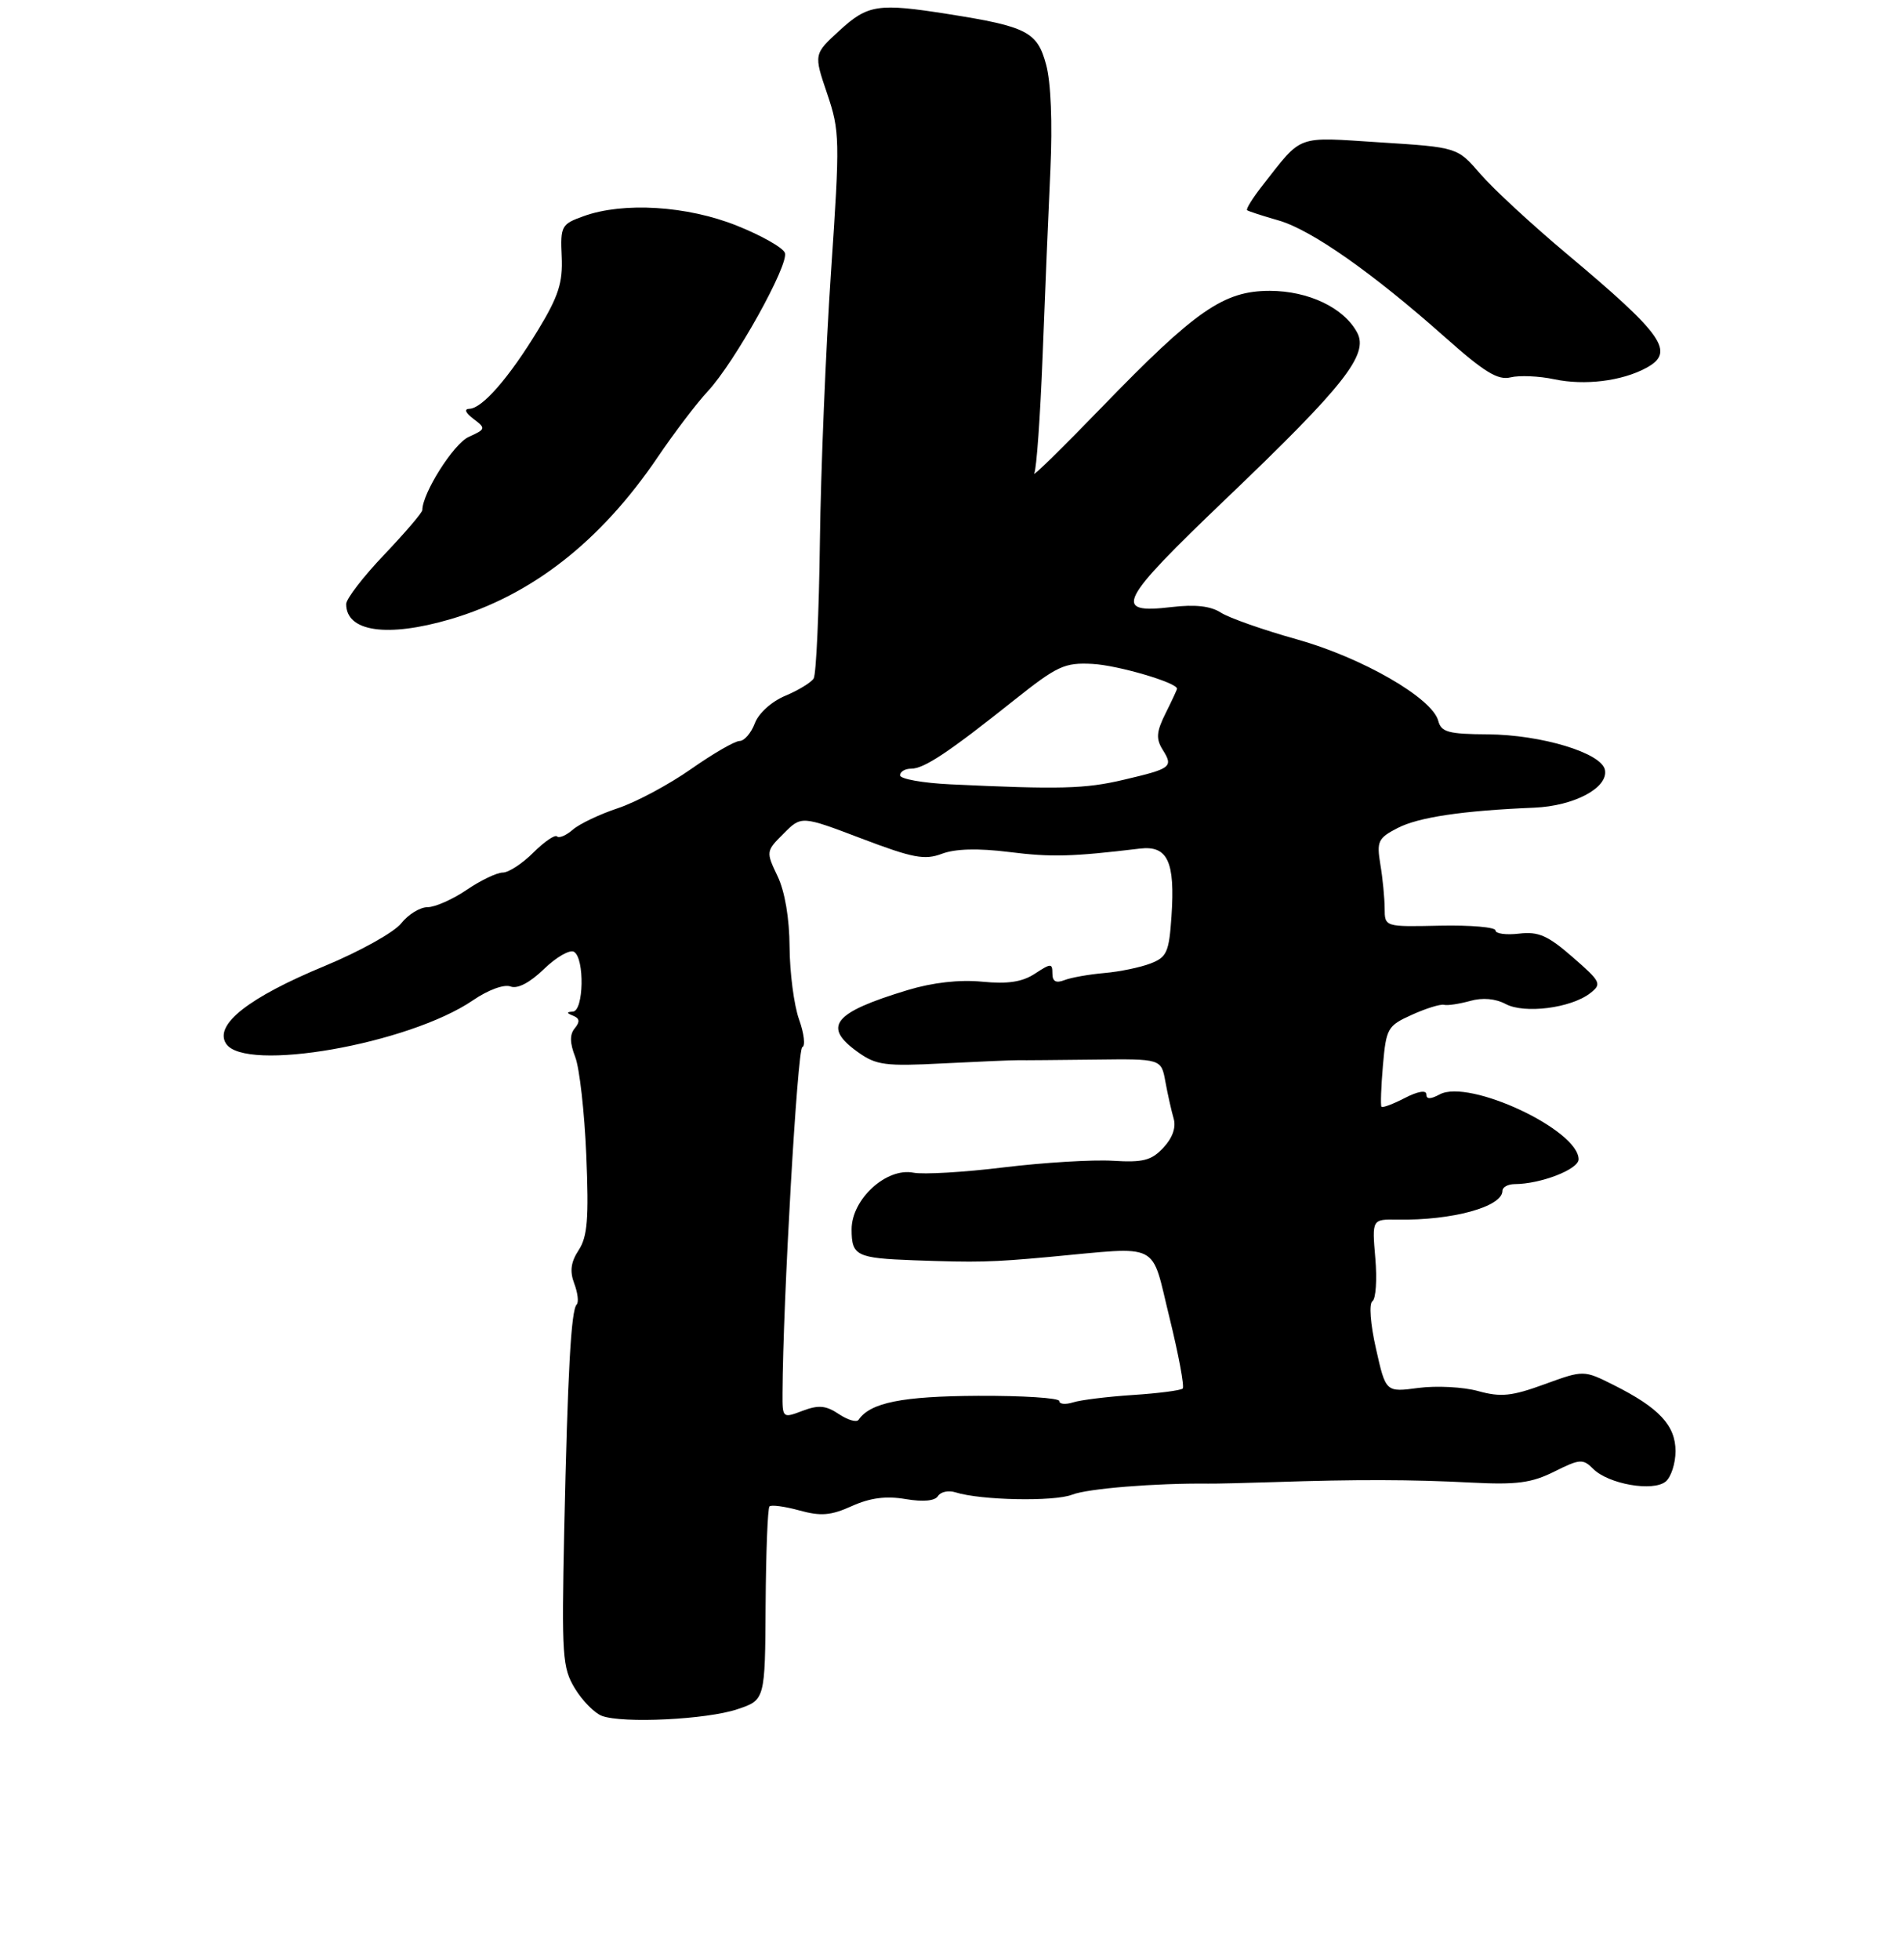 <?xml version="1.0" encoding="UTF-8" standalone="no"?>
<!DOCTYPE svg PUBLIC "-//W3C//DTD SVG 1.1//EN" "http://www.w3.org/Graphics/SVG/1.1/DTD/svg11.dtd" >
<svg xmlns="http://www.w3.org/2000/svg" xmlns:xlink="http://www.w3.org/1999/xlink" version="1.1" viewBox="0 0 275 283">
 <g >
 <path fill="currentColor"
d=" M 106.50 246.82 C 110.50 245.48 110.50 245.48 110.58 231.74 C 110.63 224.18 110.88 217.79 111.14 217.53 C 111.40 217.27 113.34 217.53 115.45 218.11 C 118.56 218.97 120.00 218.85 123.04 217.48 C 125.69 216.29 127.97 215.99 130.79 216.47 C 133.35 216.90 135.04 216.74 135.48 216.03 C 135.86 215.42 137.00 215.18 138.01 215.50 C 141.64 216.65 152.23 216.86 154.84 215.84 C 157.08 214.95 166.92 214.16 174.50 214.24 C 175.60 214.26 179.88 214.15 184.00 214.02 C 195.89 213.62 203.89 213.64 212.50 214.09 C 219.06 214.43 221.22 214.14 224.50 212.50 C 228.18 210.66 228.63 210.63 230.11 212.11 C 232.32 214.32 238.76 215.44 240.58 213.94 C 241.36 213.29 242.00 211.31 242.00 209.55 C 242.00 205.84 239.62 203.29 233.12 200.03 C 228.74 197.83 228.74 197.83 223.08 199.89 C 218.34 201.62 216.78 201.78 213.51 200.88 C 211.36 200.28 207.47 200.08 204.87 200.42 C 200.15 201.05 200.15 201.05 198.74 194.77 C 197.92 191.17 197.71 188.25 198.22 187.90 C 198.72 187.57 198.91 184.77 198.64 181.68 C 198.16 176.06 198.16 176.06 201.83 176.12 C 209.74 176.25 217.00 174.27 217.00 171.96 C 217.00 171.43 217.79 171.00 218.75 170.99 C 222.52 170.98 228.00 168.86 228.00 167.41 C 228.00 163.16 212.18 155.76 207.95 158.03 C 206.59 158.76 206.00 158.75 206.00 158.01 C 206.00 157.38 204.75 157.60 202.91 158.55 C 201.21 159.43 199.69 160.00 199.53 159.82 C 199.38 159.65 199.47 156.96 199.74 153.85 C 200.21 148.48 200.41 148.12 203.92 146.54 C 205.95 145.62 208.04 144.97 208.56 145.10 C 209.08 145.23 210.77 144.97 212.33 144.54 C 214.12 144.03 216.00 144.20 217.46 144.98 C 220.17 146.43 226.88 145.58 229.66 143.43 C 231.39 142.09 231.25 141.79 227.15 138.22 C 223.56 135.09 222.21 134.49 219.40 134.82 C 217.53 135.04 216.00 134.83 216.00 134.36 C 216.00 133.89 212.40 133.58 208.00 133.67 C 200.00 133.85 200.00 133.85 199.99 131.17 C 199.98 129.70 199.71 126.85 199.37 124.84 C 198.82 121.49 199.03 121.03 201.86 119.57 C 204.88 118.01 211.23 117.06 221.61 116.63 C 227.38 116.38 232.29 113.76 231.81 111.19 C 231.35 108.73 222.65 106.10 214.87 106.04 C 209.20 106.01 208.16 105.72 207.73 104.09 C 206.87 100.80 196.73 94.96 187.30 92.32 C 182.46 90.97 177.53 89.23 176.34 88.47 C 174.86 87.51 172.63 87.26 169.23 87.66 C 160.60 88.68 161.48 86.94 177.20 71.91 C 194.16 55.70 197.71 51.19 196.02 48.03 C 194.10 44.44 189.00 42.01 183.40 42.00 C 176.74 42.00 172.71 44.79 159.14 58.80 C 153.44 64.69 149.05 68.99 149.38 68.36 C 149.71 67.74 150.25 60.09 150.59 51.36 C 150.92 42.64 151.43 30.55 151.71 24.50 C 152.02 17.77 151.79 11.88 151.09 9.32 C 149.82 4.60 148.32 3.83 137.00 2.04 C 126.82 0.43 125.35 0.65 121.25 4.41 C 117.53 7.82 117.53 7.82 119.46 13.50 C 121.30 18.94 121.33 20.07 120.02 39.34 C 119.27 50.43 118.55 67.92 118.42 78.20 C 118.29 88.49 117.88 97.38 117.52 97.97 C 117.16 98.55 115.32 99.68 113.43 100.47 C 111.45 101.29 109.57 102.99 109.02 104.45 C 108.49 105.85 107.50 107.00 106.82 107.00 C 106.14 107.00 102.98 108.83 99.80 111.06 C 96.62 113.29 91.88 115.83 89.26 116.70 C 86.64 117.57 83.71 118.96 82.74 119.80 C 81.78 120.64 80.75 121.08 80.45 120.78 C 80.15 120.49 78.62 121.54 77.03 123.12 C 75.45 124.70 73.46 126.00 72.62 126.00 C 71.78 126.00 69.43 127.12 67.40 128.50 C 65.38 129.87 62.84 131.00 61.75 131.00 C 60.67 131.00 58.96 132.05 57.95 133.33 C 56.94 134.62 51.97 137.39 46.90 139.49 C 35.91 144.04 30.92 147.96 32.64 150.69 C 35.30 154.93 59.05 150.77 68.32 144.44 C 70.51 142.94 72.81 142.10 73.73 142.45 C 74.75 142.84 76.52 141.91 78.58 139.92 C 80.37 138.19 82.32 137.08 82.91 137.45 C 84.46 138.40 84.31 145.98 82.75 146.08 C 81.79 146.14 81.80 146.28 82.79 146.68 C 83.72 147.05 83.79 147.55 83.02 148.48 C 82.27 149.38 82.29 150.59 83.08 152.63 C 83.70 154.21 84.42 160.59 84.68 166.81 C 85.06 175.98 84.85 178.58 83.58 180.52 C 82.44 182.26 82.27 183.57 82.94 185.35 C 83.45 186.69 83.61 188.06 83.29 188.38 C 82.48 189.19 81.99 198.13 81.49 221.05 C 81.11 239.15 81.22 240.83 83.04 243.83 C 84.13 245.61 85.88 247.39 86.94 247.78 C 89.96 248.90 102.07 248.31 106.50 246.82 Z  M 65.07 89.41 C 76.79 85.97 86.74 78.19 94.99 66.02 C 97.41 62.45 100.66 58.18 102.21 56.52 C 106.09 52.38 114.00 38.17 113.36 36.51 C 113.08 35.76 109.95 33.99 106.41 32.58 C 99.25 29.71 90.02 29.14 84.28 31.22 C 81.08 32.37 80.93 32.64 81.13 37.05 C 81.30 40.82 80.67 42.78 77.72 47.64 C 73.53 54.54 69.65 58.99 67.80 59.03 C 66.99 59.05 67.22 59.61 68.39 60.49 C 70.20 61.86 70.17 61.97 67.68 63.10 C 65.51 64.09 61.00 71.22 61.00 73.65 C 61.00 74.02 58.52 76.91 55.50 80.09 C 52.48 83.26 50.00 86.47 50.00 87.23 C 50.00 91.23 55.93 92.09 65.07 89.41 Z  M 237.75 53.14 C 242.01 50.85 240.30 48.40 226.32 36.68 C 221.27 32.45 215.65 27.25 213.82 25.13 C 210.50 21.27 210.50 21.27 199.33 20.56 C 187.02 19.77 188.20 19.33 182.34 26.79 C 180.92 28.60 179.92 30.21 180.13 30.36 C 180.33 30.51 182.37 31.18 184.66 31.83 C 189.40 33.19 198.23 39.39 208.69 48.68 C 214.39 53.75 216.35 54.95 218.19 54.49 C 219.46 54.18 222.30 54.30 224.50 54.77 C 228.87 55.69 234.23 55.04 237.75 53.14 Z  M 121.16 204.20 C 119.29 202.95 118.23 202.85 115.91 203.73 C 113.03 204.82 113.00 204.79 113.02 201.16 C 113.08 187.96 115.17 151.45 115.88 151.21 C 116.35 151.05 116.14 149.25 115.41 147.21 C 114.68 145.17 114.07 140.48 114.04 136.78 C 114.02 132.61 113.36 128.72 112.30 126.51 C 110.62 122.99 110.63 122.91 113.18 120.37 C 115.75 117.79 115.75 117.79 124.44 121.09 C 131.86 123.91 133.55 124.23 136.04 123.29 C 137.98 122.56 141.23 122.47 145.73 123.03 C 151.87 123.80 154.81 123.72 164.63 122.54 C 168.64 122.06 169.74 124.39 169.20 132.31 C 168.85 137.51 168.53 138.23 166.15 139.14 C 164.69 139.70 161.70 140.32 159.50 140.51 C 157.30 140.70 154.71 141.16 153.75 141.53 C 152.52 142.01 152.00 141.73 152.00 140.58 C 152.00 139.08 151.80 139.08 149.48 140.60 C 147.65 141.80 145.57 142.12 141.85 141.76 C 138.57 141.44 134.70 141.88 131.10 142.97 C 120.32 146.23 118.72 148.24 123.94 151.95 C 126.55 153.82 127.89 153.99 136.19 153.56 C 141.31 153.30 146.18 153.09 147.00 153.10 C 147.82 153.12 152.82 153.07 158.11 153.01 C 167.72 152.89 167.72 152.89 168.32 156.20 C 168.65 158.01 169.19 160.40 169.51 161.51 C 169.89 162.78 169.36 164.31 168.04 165.72 C 166.32 167.57 165.11 167.89 160.74 167.62 C 157.86 167.44 150.78 167.87 145.00 168.57 C 139.22 169.28 133.34 169.62 131.93 169.34 C 128.02 168.57 123.00 173.17 123.00 177.52 C 123.00 181.34 123.69 181.68 132.00 181.99 C 141.15 182.32 143.18 182.27 151.50 181.51 C 167.90 180.00 166.16 179.13 168.91 190.26 C 170.23 195.63 171.09 200.24 170.82 200.51 C 170.55 200.78 167.32 201.20 163.65 201.44 C 159.97 201.68 156.07 202.16 154.98 202.51 C 153.89 202.85 153.00 202.77 153.00 202.32 C 153.00 201.87 147.71 201.53 141.25 201.56 C 130.29 201.62 125.70 202.54 124.00 205.03 C 123.72 205.43 122.45 205.06 121.16 204.20 Z  M 137.25 113.26 C 133.26 113.07 130.00 112.48 130.00 111.96 C 130.00 111.43 130.72 111.00 131.60 111.00 C 133.47 111.00 136.95 108.69 146.42 101.15 C 152.70 96.15 153.74 95.66 157.78 95.87 C 161.43 96.06 170.00 98.57 170.00 99.45 C 170.00 99.59 169.26 101.18 168.35 103.00 C 167.02 105.67 166.94 106.67 167.92 108.25 C 169.49 110.76 169.21 110.98 162.30 112.60 C 156.72 113.92 153.08 114.01 137.25 113.26 Z "/>
</g>
</svg>